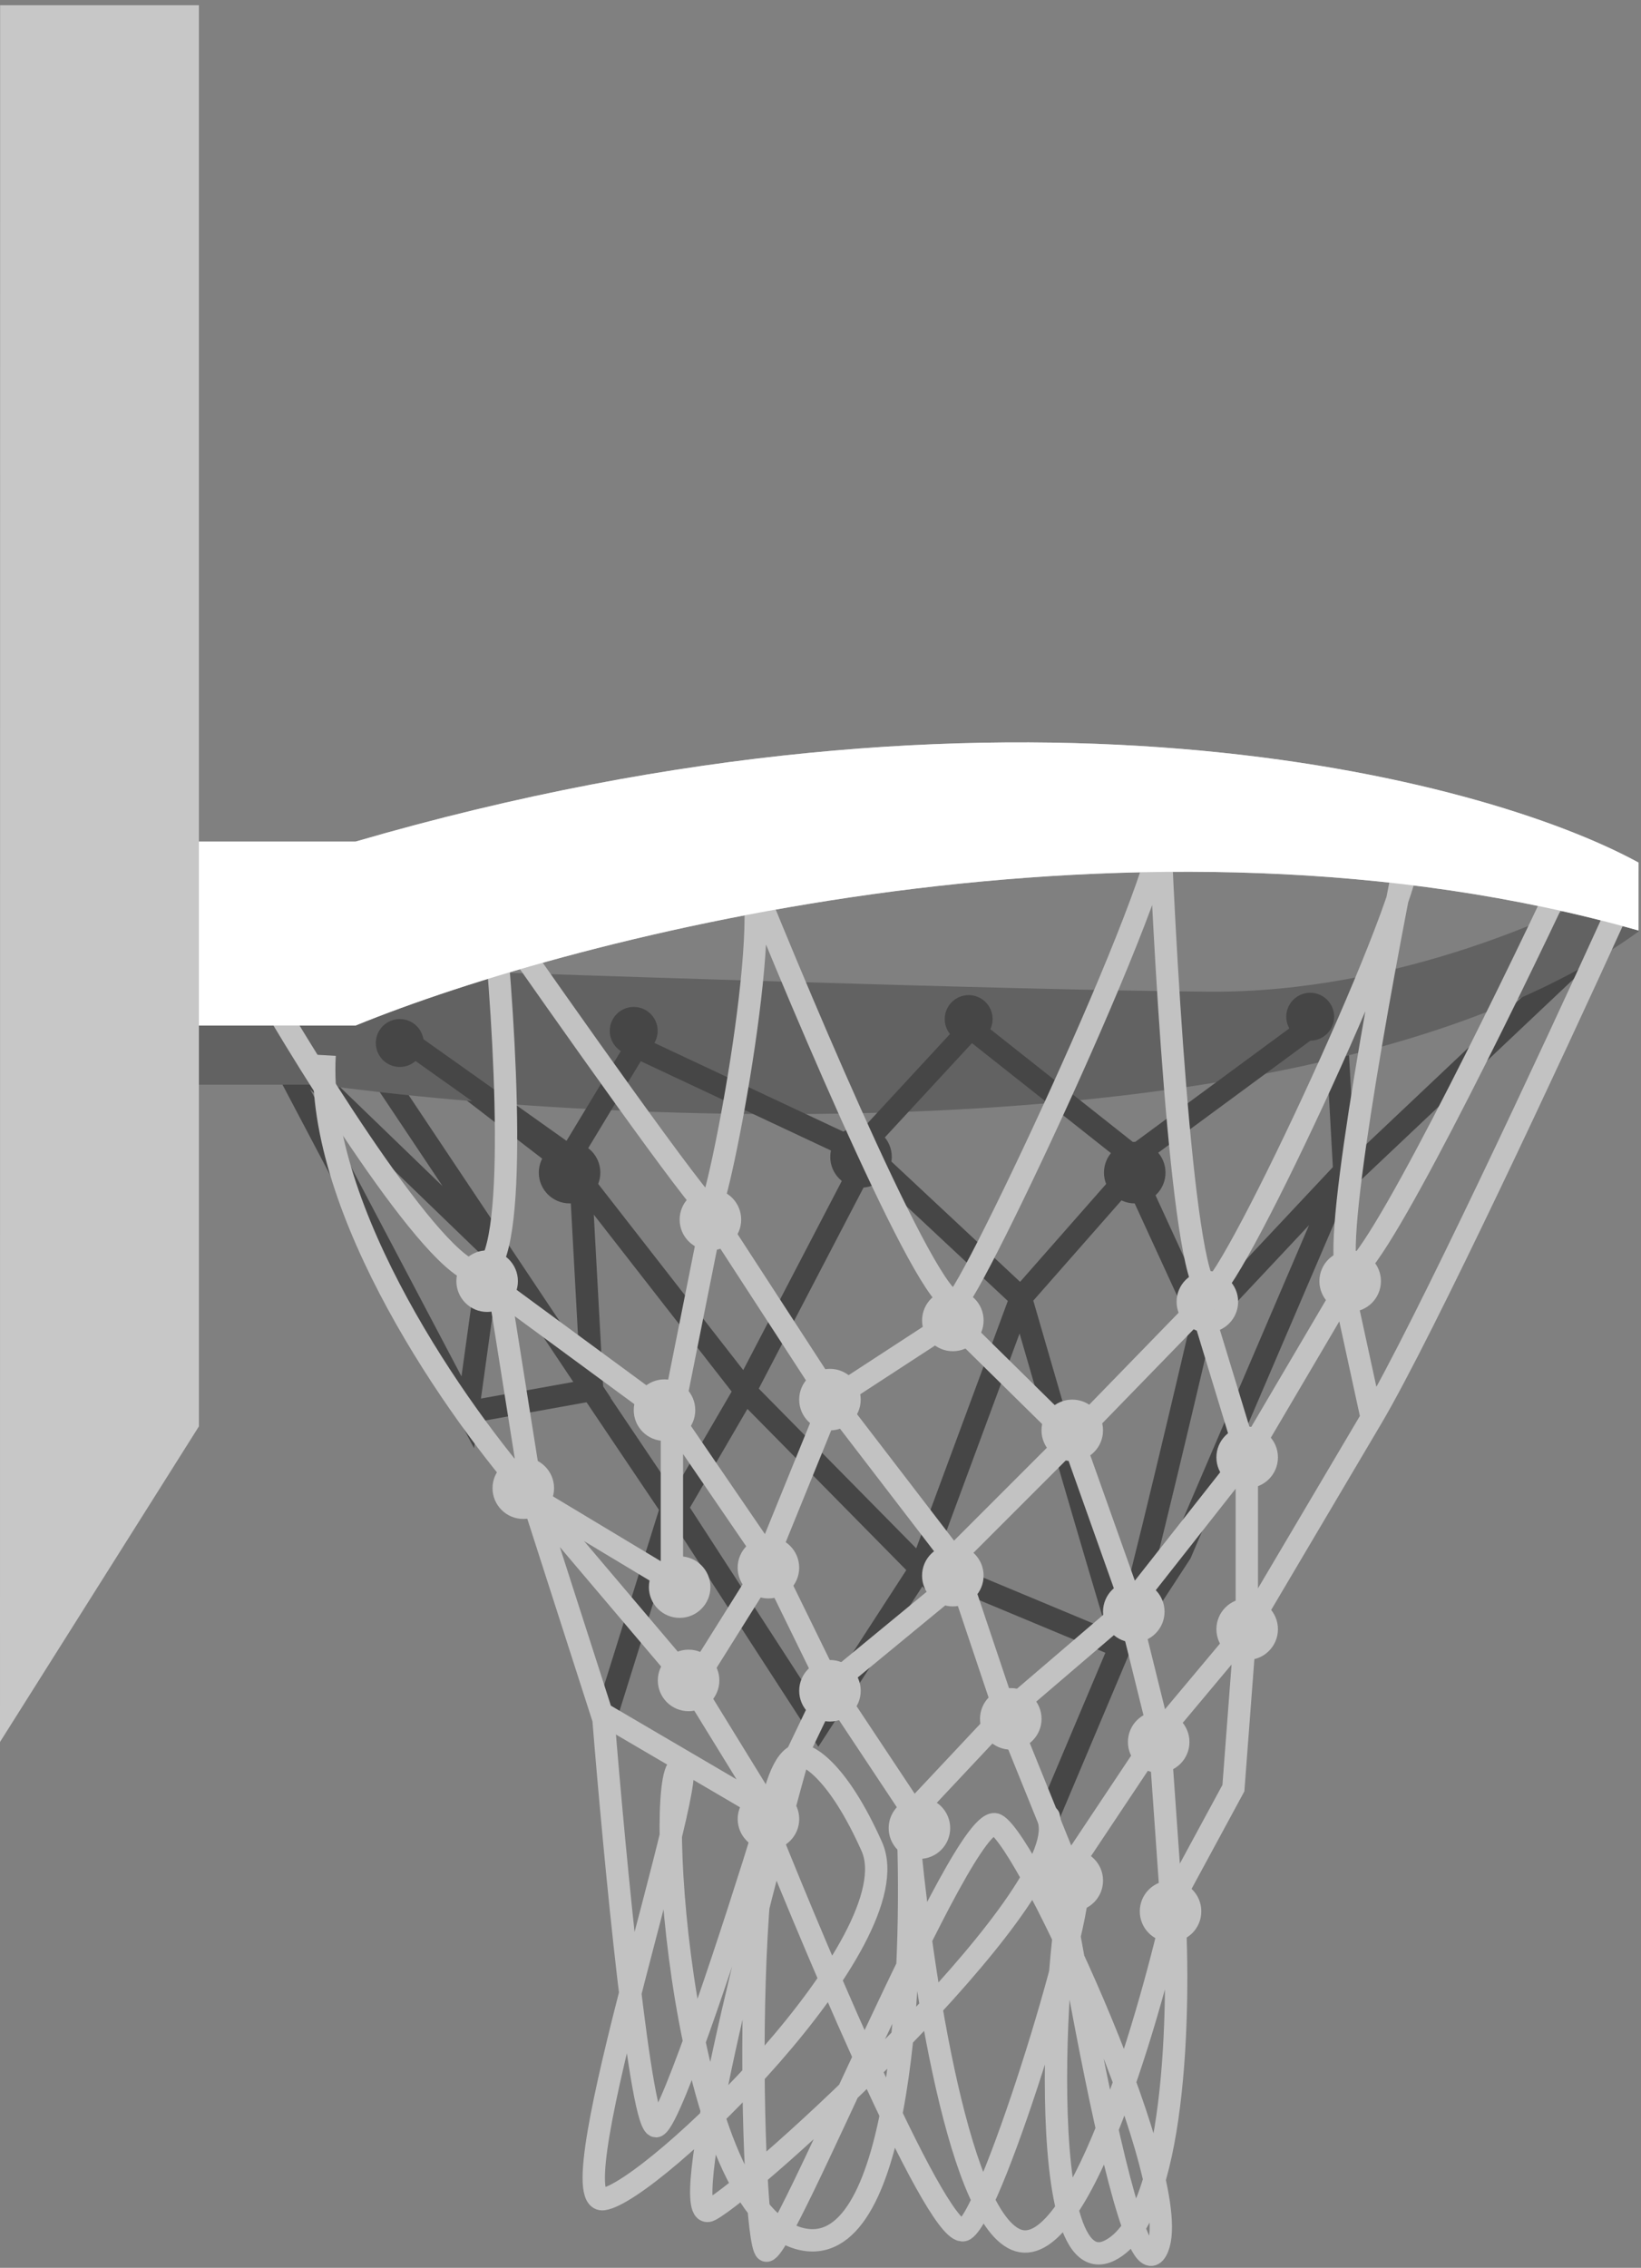 <svg width="173" height="239" viewBox="0 0 173 239" fill="none" xmlns="http://www.w3.org/2000/svg">
<rect x="0" y="0" width="173" height="239" fill="#808080" stroke="none"/>
<g id="Group 48096922">
<path id="Vector 84" d="M110.465 191.573L118.077 173.547L97.323 164.892L86.27 181.928L70.958 158.301L63.859 181.015" stroke="#464646" stroke-width="2.355"/>
<circle id="Ellipse 38" cx="60.046" cy="123.579" r="3.243" fill="#464646"/>
<circle id="Ellipse 39" cx="90.772" cy="121.923" r="3.243" fill="#464646"/>
<circle id="Ellipse 40" cx="119.628" cy="123.579" r="3.243" fill="#464646"/>
<path id="Vector 83" d="M78.553 146.557L61.221 124.322L62.431 146.557L71.076 159.398L78.553 146.557ZM78.553 146.557L91.503 121.714L107.624 136.778M78.553 146.557L97.053 165.321L107.624 136.778M107.624 136.778L119.36 123.436L126.71 139.428M107.624 136.778C111.063 148.666 118.018 172.571 118.328 173.087M126.71 139.428C124.045 150.862 118.637 173.603 118.328 173.087M126.71 139.428L141.719 123.436M118.328 173.087L124.465 163.679L141.719 123.436M140.789 106.676L141.719 123.436" stroke="#464646" stroke-width="2.355"/>
<path id="Vector 85" d="M141.717 124.398L170.76 96.957" stroke="#464646" stroke-width="2.355"/>
<path id="Vector 86" d="M60.601 123.271L32.421 101.57L62.416 146.479L49.313 148.836M49.313 148.836L51.716 131.527L28.236 108.853L49.313 148.836Z" stroke="#464646" stroke-width="2.355"/>
<path id="Vector 77" d="M33.698 114.307H20.971V101.823H33.698C56.647 102.656 107.519 104.359 127.42 104.512C147.322 104.666 165.925 96.125 172.738 91.836V98.174C140.032 121.836 66.417 118.789 33.698 114.307Z" fill="#626262"/>
<path id="Vector 76" d="M20.971 108.074V88.69H37.492C105.981 68.753 156.194 81.858 172.739 90.902V98.065C120.527 83.209 60.819 98.547 37.492 108.074H20.971Z" fill="#C2C2C2"/>
<path id="Vector 82" d="M42.312 109.311L60.075 121.923L67.094 110.323L90.394 121.26L102.343 108.334L119.519 121.923L139.234 107.406" stroke="#464646" stroke-width="2.355"/>
<circle id="Ellipse 41" cx="42.145" cy="109.919" r="2.524" fill="#464646"/>
<circle id="Ellipse 55" cx="66.809" cy="108.641" r="2.524" fill="#464646"/>
<circle id="Ellipse 56" cx="102.12" cy="107.395" r="2.524" fill="#464646"/>
<circle id="Ellipse 57" cx="138.126" cy="107.149" r="2.524" fill="#464646"/>
<g id="front">
<g id="Group 48096748">
<circle id="Ellipse 34" cx="55.167" cy="156.833" r="3.243" fill="#C2C2C2"/>
<circle id="Ellipse 39_2" cx="131.481" cy="171.696" r="3.243" fill="#C2C2C2"/>
<circle id="Ellipse 40_2" cx="119.528" cy="169.852" r="3.243" fill="#C2C2C2"/>
<circle id="Ellipse 41_2" cx="100.45" cy="166.052" r="3.243" fill="#C2C2C2"/>
<circle id="Ellipse 42" cx="81.009" cy="165.212" r="3.243" fill="#C2C2C2"/>
<circle id="Ellipse 43" cx="71.651" cy="167.259" r="3.243" fill="#C2C2C2"/>
<path id="Vector 80" d="M106.015 180.542L101.249 166.348L87.498 177.667M106.015 180.542L96.27 190.922L87.479 177.682M106.015 180.542L118.964 169.46L122.233 182.663M106.015 180.542L112.676 196.998L122.233 182.663M87.479 177.682L87.498 177.667M87.479 177.682L81.124 190.922M87.498 177.667L81.124 164.654L72.968 177.667M72.968 177.667L81.124 190.922M72.968 177.667L56.086 157.758L63.417 180.542L81.124 190.922M122.233 182.663L131.287 171.849L130.029 188.447L123.491 200.519L122.233 182.663Z" stroke="#C2C2C2" stroke-width="2.355"/>
<circle id="Ellipse 50" cx="122.153" cy="183.583" r="3.243" fill="#C2C2C2"/>
<circle id="Ellipse 51" cx="106.56" cy="181.145" r="3.243" fill="#C2C2C2"/>
<circle id="Ellipse 52" cx="87.497" cy="178.185" r="3.243" fill="#C2C2C2"/>
<circle id="Ellipse 53" cx="72.593" cy="177.095" r="3.243" fill="#C2C2C2"/>
</g>
<g id="Group 48096747">
<circle id="Ellipse 45" cx="81.013" cy="191.7" r="3.243" fill="#C2C2C2"/>
<circle id="Ellipse 46" cx="96.929" cy="192.661" r="3.243" fill="#C2C2C2"/>
<circle id="Ellipse 47" cx="113.044" cy="198.188" r="3.243" fill="#C2C2C2"/>
<circle id="Ellipse 48" cx="123.403" cy="201.431" r="3.243" fill="#C2C2C2"/>
<path id="Vector 81" d="M63.599 180.902C64.788 195.669 67.581 224.973 69.238 224.053C70.894 223.132 77.599 202.497 80.744 192.294C86.689 207.176 99.201 236.549 101.686 234.984C104.793 233.028 115.034 199.313 113.423 198.393C111.812 197.472 108.245 241.543 116.99 237.17C123.987 233.672 124.431 211.625 123.779 201.039C120.865 213.834 113.449 238.743 107.095 236.02C100.74 233.296 96.853 205.734 95.703 192.294C96.355 207.636 95.082 237.861 84.772 236.02C71.884 233.718 68.892 187.346 71.654 186.195C74.415 185.045 58.537 232.452 63.599 231.762C68.662 231.072 96.278 204.376 91.906 194.595C88.407 186.771 85.308 184.891 84.196 184.93M84.196 184.93C79.517 201.768 71.101 234.938 74.876 232.913C79.593 230.381 111.812 200.924 110.662 192.294C109.511 183.664 118.406 243.385 121.905 237.17C125.405 230.955 108.468 194.082 105.024 192.294C101.579 190.506 82.353 238.321 80.744 237.17C79.135 236.02 77.852 186.211 84.196 184.93Z" stroke="#C2C2C2" stroke-width="2.355"/>
</g>
<g id="Group 48096749">
<circle id="Ellipse 29" cx="74.894" cy="128.532" r="3.243" fill="#C2C2C2"/>
<circle id="Ellipse 30" cx="51.356" cy="135.017" r="3.243" fill="#C2C2C2"/>
<circle id="Ellipse 31" cx="100.452" cy="139.157" r="3.243" fill="#C2C2C2"/>
<circle id="Ellipse 32" cx="142.339" cy="135.017" r="3.243" fill="#C2C2C2"/>
<circle id="Ellipse 33" cx="127.284" cy="137.185" r="3.243" fill="#C2C2C2"/>
<path id="Vector 79" d="M70.835 149.428L75.095 128.128L87.681 147.491M70.835 149.428L80.904 164.144L87.681 147.491M70.835 149.428L52.659 136.067L56.103 157.753M70.835 149.428V166.61L56.103 157.753M87.681 147.491L100.461 139.165L113.048 151.558M87.681 147.491L100.461 164.144L113.048 151.558M113.048 151.558L126.602 137.616L131.443 153.494M113.048 151.558L119.244 168.985L131.443 153.494M131.443 153.494L141.706 136.067L144.611 149.428M131.443 153.494V171.696L144.611 149.428M144.611 149.428C150.075 140.186 163.857 110.597 170.064 96.957M56.103 157.753C48.413 149.097 33.27 127.67 34.223 111.206" stroke="#C2C2C2" stroke-width="2.355"/>
<circle id="Ellipse 35" cx="70.054" cy="148.61" r="3.243" fill="#C2C2C2"/>
<circle id="Ellipse 36" cx="87.495" cy="147.501" r="3.243" fill="#C2C2C2"/>
<circle id="Ellipse 37" cx="113.042" cy="150.743" r="3.243" fill="#C2C2C2"/>
<circle id="Ellipse 38_2" cx="131.481" cy="153.587" r="3.243" fill="#C2C2C2"/>
<path id="Vector 78" d="M26.811 102.327C33.171 113.408 46.875 135.271 50.81 134.078C54.745 132.885 53.245 108.24 52.003 96.066C59.307 106.55 74.094 127.489 74.81 127.37C75.704 127.221 82.263 93.83 78.536 90.998C85.095 107.345 98.75 139.444 100.896 137.059C103.579 134.078 126.088 85.93 122.213 85.93C122.908 103.718 125.015 138.61 127.877 135.867C131.455 132.438 150.535 91.147 148.448 89.06C145.417 104.066 139.951 134.078 142.336 134.078C144.721 134.078 158.435 106.153 164.994 92.191" stroke="#C2C2C2" stroke-width="2.355"/>
</g>
</g>
<g id="Group 48096746">
<path id="Vector 75" d="M20.97 0.547H0.013L0 183.582L20.97 150.322V0.547Z" fill="#C7C7C7"/>
<path id="Vector 78_2" d="M20.969 108.074V88.69H37.49C105.98 68.753 156.192 81.858 172.737 90.902V98.065C120.525 83.209 60.817 98.547 37.49 108.074H20.969Z" fill="white"/>
</g>
</g>
</svg>
